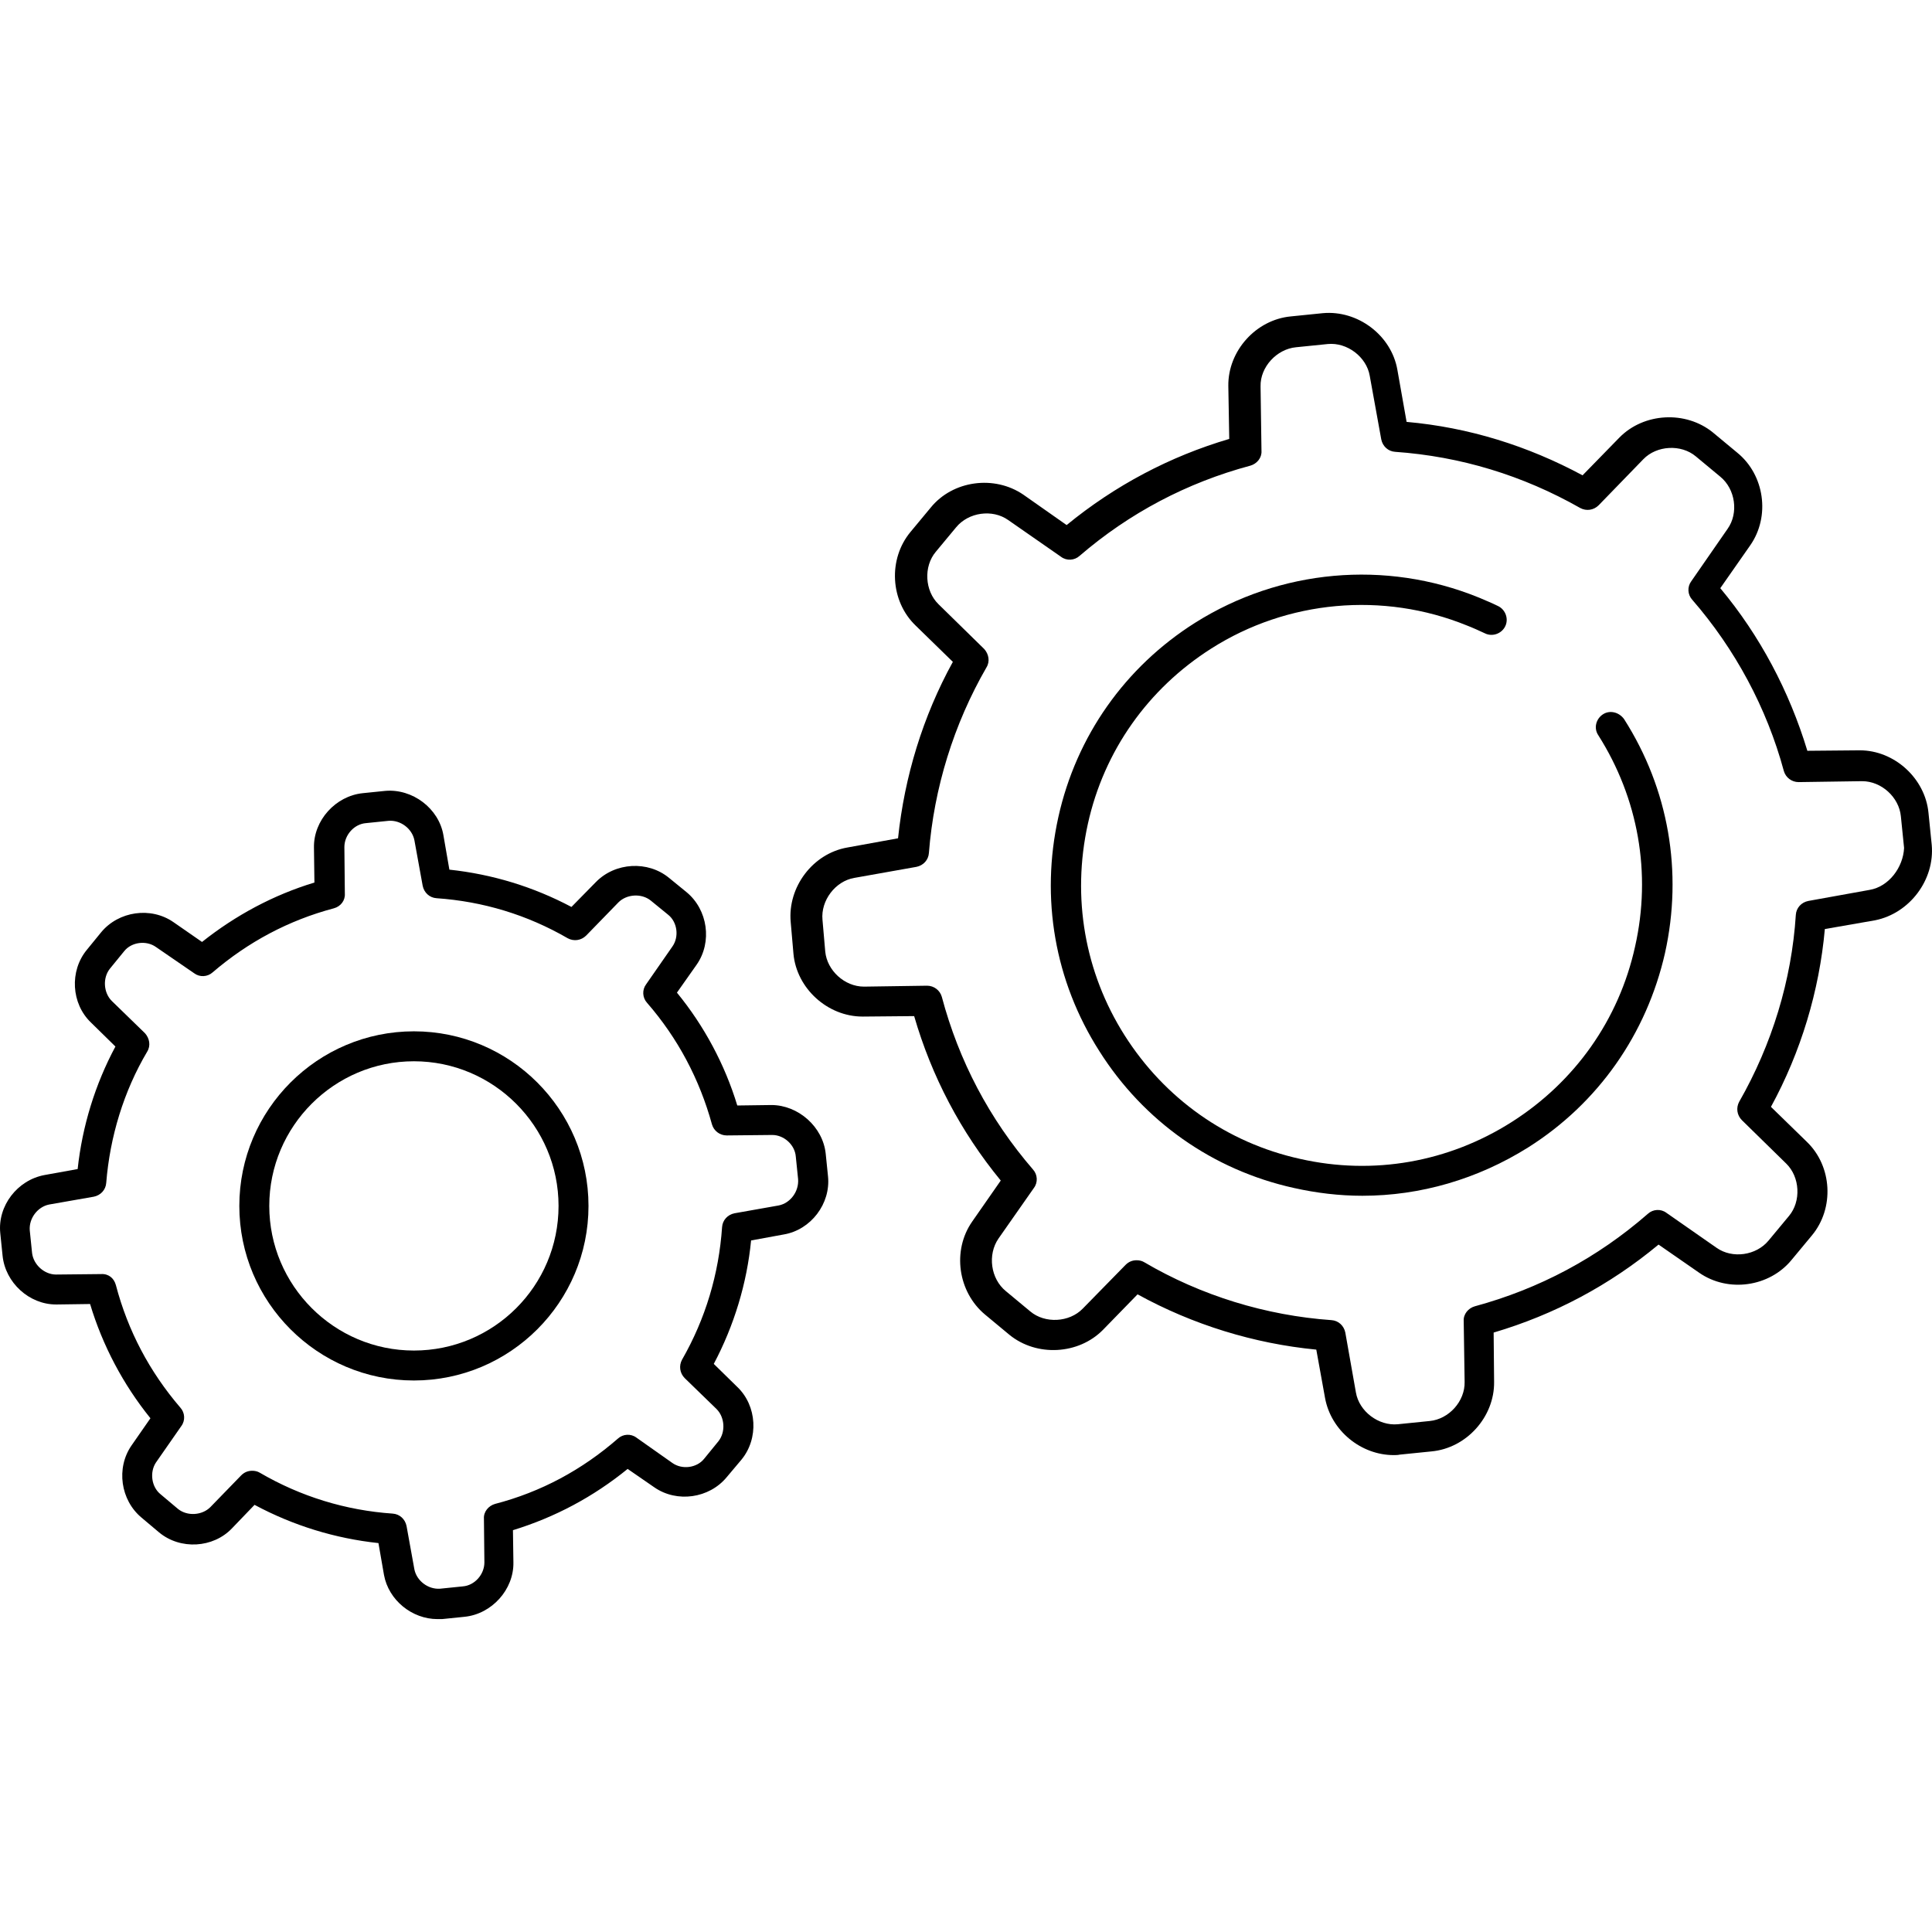 <?xml version="1.0" encoding="iso-8859-1"?>
<!-- Generator: Adobe Illustrator 19.0.0, SVG Export Plug-In . SVG Version: 6.00 Build 0)  -->
<svg version="1.1" id="Layer_1" xmlns="http://www.w3.org/2000/svg" xmlns:xlink="http://www.w3.org/1999/xlink" x="0px" y="0px"
	 viewBox="0 0 511.898 511.898" style="enable-background:new 0 0 511.898 511.898;" xml:space="preserve">
<g>
	<g>
		<path d="M109.669,273.257c-25.509,0-46.257,20.748-46.257,46.257c0,25.509,20.748,46.257,46.257,46.257
			s46.257-20.748,46.257-46.257C155.926,294.005,135.178,273.257,109.669,273.257z M109.669,357.837
			c-21.114,0-38.323-17.209-38.323-38.323s17.209-38.323,38.323-38.323s38.323,17.209,38.323,38.323
			C147.993,340.75,130.785,357.837,109.669,357.837z"/>
	</g>
</g>
<g>
	<g>
		<path d="M219.39,311.701l-0.608-5.979c-0.732-7.201-7.323-12.937-14.402-12.937l-9.032,0.122
			c-3.295-10.863-8.788-21.114-15.989-29.902l5.248-7.445c4.149-5.98,2.929-14.524-2.685-19.162l-4.638-3.783
			c-5.614-4.638-14.28-4.149-19.406,1.098l-6.468,6.59c-10.13-5.37-20.992-8.666-32.343-9.886l-1.587-9.154
			c-1.22-7.078-8.177-12.327-15.378-11.717l-5.98,0.61c-7.201,0.732-13.06,7.201-12.937,14.402l0.122,9.276
			c-10.863,3.295-20.87,8.666-29.78,15.744l-7.567-5.248c-5.98-4.149-14.524-2.929-19.162,2.685l-3.783,4.638
			c-4.638,5.614-4.149,14.28,1.098,19.284l6.468,6.346c-5.37,10.008-8.788,21.114-10.008,32.465l-8.788,1.587
			c-7.201,1.342-12.449,8.177-11.717,15.378l0.61,5.98c0.732,7.201,7.078,12.937,14.158,12.937c0.122,0,0.122,0,0.244,0l8.788-0.122
			c3.295,10.985,8.788,21.358,15.989,30.268l-5.004,7.201c-4.149,5.98-2.929,14.524,2.685,19.162l4.638,3.905
			c5.614,4.638,14.28,4.149,19.284-1.098l5.98-6.224c10.253,5.492,21.358,8.91,32.831,10.13l1.464,8.422
			c1.22,6.712,7.445,11.717,14.158,11.717c0.366,0,0.854,0,1.22,0l5.98-0.61c7.201-0.732,13.06-7.201,12.937-14.402l-0.122-8.544
			c11.107-3.417,21.236-8.788,30.39-16.233l7.078,4.882c5.98,4.149,14.524,2.929,19.162-2.685l3.905-4.638
			c4.638-5.614,4.149-14.28-1.098-19.284l-6.224-6.102c5.37-10.13,8.788-21.358,9.886-32.709l8.666-1.587
			C214.874,325.858,220.123,318.901,219.39,311.701z M206.333,319.392l-11.717,2.075c-1.831,0.366-3.173,1.831-3.295,3.661
			c-0.854,12.449-4.394,24.288-10.619,35.15c-0.854,1.587-0.61,3.539,0.732,4.882l8.422,8.177c2.197,2.197,2.441,6.102,0.488,8.544
			l-3.783,4.638c-1.953,2.441-5.858,2.929-8.422,1.098l-9.52-6.712c-1.465-1.098-3.539-0.976-4.882,0.244
			c-9.52,8.3-20.382,14.158-32.587,17.331c-1.709,0.488-3.051,2.075-2.929,3.905l0.122,11.595c0,3.173-2.563,6.102-5.736,6.346
			l-5.98,0.61c-3.173,0.244-6.224-2.075-6.834-5.126l-2.075-11.473c-0.366-1.831-1.831-3.173-3.661-3.295
			c-12.449-0.854-24.41-4.516-35.272-10.863c-0.61-0.366-1.342-0.488-1.953-0.488c-1.098,0-2.075,0.366-2.929,1.22l-8.177,8.422
			c-2.197,2.197-6.102,2.441-8.544,0.488l-4.638-3.905c-2.441-1.953-2.929-5.858-1.22-8.422l6.712-9.642
			c1.098-1.465,0.976-3.539-0.244-4.882c-8.177-9.52-13.914-20.382-17.087-32.465c-0.488-1.831-1.953-3.051-3.905-2.929
			l-11.961,0.122c-3.051,0-5.98-2.563-6.346-5.736l-0.61-5.98c-0.244-3.173,2.075-6.224,5.126-6.835l11.839-2.075
			c1.831-0.366,3.173-1.831,3.295-3.661c0.976-12.205,4.638-24.288,10.863-34.784c0.976-1.587,0.61-3.539-0.61-4.882l-8.788-8.544
			c-2.197-2.197-2.441-6.102-0.488-8.544l3.783-4.638c1.953-2.441,5.858-2.929,8.422-1.098l10.13,6.956
			c1.465,1.098,3.539,0.976,4.882-0.244c9.398-8.056,20.138-13.792,32.099-16.965c1.831-0.488,3.051-2.075,2.929-3.905
			l-0.122-12.327c0-3.173,2.563-6.102,5.736-6.346l5.98-0.61c3.173-0.244,6.224,2.075,6.834,5.126l2.197,12.083
			c0.366,1.831,1.831,3.173,3.661,3.295c12.327,0.854,24.044,4.394,34.784,10.619c1.587,0.854,3.539,0.61,4.882-0.732l8.544-8.788
			c2.197-2.197,6.102-2.441,8.544-0.488l4.638,3.783c2.441,1.953,2.929,5.858,1.098,8.422l-6.956,10.008
			c-1.098,1.465-0.976,3.539,0.244,4.882c8.178,9.398,13.914,20.26,17.209,32.221c0.488,1.709,2.075,2.929,3.905,2.929l11.961-0.122
			c0,0,0,0,0.122,0c3.051,0,5.98,2.563,6.224,5.736l0.61,5.98C211.703,315.73,209.385,318.781,206.333,319.392z"/>
	</g>
</g>
<g>
	<g>
		<path d="M430.295,190.507c-1.342-1.832-3.783-2.442-5.614-1.221c-1.831,1.22-2.441,3.661-1.22,5.492
			c10.619,16.721,14.158,36.615,9.764,56.021c-4.271,19.406-15.989,35.882-32.709,46.501c-16.721,10.619-36.615,14.158-56.021,9.764
			c-19.406-4.271-35.882-15.989-46.501-32.709c-10.619-16.721-14.036-36.615-9.764-56.021c4.272-19.405,15.989-35.882,32.709-46.501
			c20.138-12.815,45.525-15.134,67.737-6.102c1.587,0.61,3.173,1.342,4.76,2.075c1.953,0.976,4.394,0.122,5.37-1.831
			c0.976-1.953,0.122-4.394-1.831-5.37c-1.709-0.854-3.539-1.587-5.248-2.319c-24.655-10.008-52.603-7.445-75.061,6.712
			c-18.551,11.717-31.489,30.024-36.249,51.505c-4.76,21.481-0.976,43.45,10.863,62.001c11.717,18.551,30.024,31.489,51.505,36.249
			c5.98,1.342,12.083,2.075,18.185,2.075c15.378,0,30.513-4.394,43.938-12.815c18.551-11.717,31.367-30.024,36.249-51.505
			C445.918,231.028,442.134,209.059,430.295,190.507z"/>
	</g>
</g>
<g>
	<g>
		<path d="M511.824,223.827l-0.854-8.422c-0.854-9.154-9.032-16.599-18.185-16.599c-0.122,0-0.122,0-0.244,0l-13.67,0.122
			c-4.76-15.744-12.571-30.513-23.067-43.084l7.933-11.351c5.37-7.689,3.783-18.673-3.417-24.532l-6.468-5.37
			c-7.201-5.858-18.307-5.248-24.777,1.342l-9.764,10.008c-14.524-7.811-30.146-12.693-46.623-14.158l-2.441-13.792
			c-1.587-9.154-10.497-15.866-19.772-15.012l-8.422,0.854c-9.276,0.854-16.721,9.154-16.599,18.429l0.244,14.036
			c-15.744,4.638-30.268,12.327-43.084,22.823l-11.473-8.056c-7.689-5.248-18.673-3.783-24.532,3.417l-5.37,6.468
			c-5.98,7.201-5.37,18.307,1.342,24.777l9.886,9.642c-7.933,14.402-12.815,30.39-14.524,46.745l-13.426,2.441
			c-9.154,1.587-15.866,10.497-15.012,19.772l0.732,8.422c0.854,9.154,9.032,16.599,18.307,16.599c0.122,0,0.122,0,0.244,0
			l13.426-0.122c4.638,15.989,12.327,30.635,22.945,43.572l-7.567,10.863c-5.37,7.689-3.783,18.673,3.417,24.655l6.468,5.37
			c7.201,5.858,18.307,5.248,24.777-1.342l9.154-9.398c14.646,8.055,30.879,13.06,47.355,14.646l2.319,12.815
			c1.587,8.666,9.52,15.134,18.185,15.134c0.488,0,1.098,0,1.587-0.122l8.422-0.854c9.276-0.854,16.721-9.154,16.599-18.429
			l-0.122-13.06c16.111-4.76,30.757-12.571,43.694-23.312l10.741,7.445c7.69,5.37,18.673,3.783,24.532-3.417l5.37-6.468
			c5.98-7.201,5.37-18.307-1.342-24.777l-9.52-9.276c7.933-14.524,12.815-30.757,14.28-47.111l13.304-2.319
			C505.966,242.012,512.679,233.102,511.824,223.827z M495.347,235.787l-16.233,2.929c-1.831,0.366-3.173,1.831-3.295,3.661
			c-1.098,17.331-6.346,34.418-15.012,49.552c-0.854,1.587-0.61,3.539,0.732,4.882l11.717,11.473
			c3.661,3.539,4.027,10.008,0.732,13.914l-5.37,6.468c-3.295,4.027-9.642,4.882-13.792,1.953l-13.304-9.276
			c-1.465-1.098-3.539-0.976-4.882,0.244c-13.426,11.717-28.804,19.894-45.891,24.532c-1.709,0.488-3.051,2.075-2.929,3.905
			l0.244,16.111c0.122,5.126-4.149,9.886-9.276,10.375l-8.422,0.854c-5.126,0.488-10.253-3.417-11.107-8.422l-2.807-15.867
			c-0.366-1.831-1.831-3.173-3.661-3.295c-17.331-1.22-34.54-6.468-49.674-15.378c-0.61-0.366-1.342-0.488-1.953-0.488
			c-1.098,0-2.075,0.366-2.929,1.22l-11.351,11.595c-3.539,3.661-10.008,4.027-13.914,0.732l-6.468-5.37
			c-4.027-3.295-4.882-9.642-1.953-13.914l9.398-13.426c1.098-1.465,0.976-3.539-0.244-4.882
			c-11.595-13.426-19.65-28.804-24.166-45.769c-0.488-1.709-2.075-2.929-3.905-2.929l-16.599,0.244h-0.122
			c-5.126,0-9.764-4.271-10.253-9.276l-0.732-8.422c-0.488-5.126,3.417-10.253,8.422-11.107l16.477-2.929
			c1.831-0.366,3.173-1.831,3.295-3.661c1.342-17.209,6.59-34.174,15.256-49.186c0.976-1.587,0.61-3.539-0.61-4.882l-12.083-11.839
			c-3.661-3.539-4.027-10.008-0.732-13.914l5.37-6.468c3.295-4.027,9.642-4.882,13.792-1.953l14.036,9.764
			c1.464,1.098,3.539,0.976,4.882-0.244c13.182-11.351,28.438-19.406,45.281-23.922c1.709-0.488,3.051-2.075,2.929-3.905
			l-0.244-17.087c-0.122-5.126,4.271-9.886,9.398-10.375l8.422-0.854c5.126-0.488,10.253,3.417,11.107,8.422l3.051,16.843
			c0.366,1.831,1.831,3.173,3.661,3.295c17.331,1.22,33.808,6.224,49.064,14.89c1.587,0.854,3.539,0.61,4.882-0.732l11.839-12.205
			c3.539-3.661,10.008-4.027,13.914-0.732l6.468,5.37c4.027,3.295,4.882,9.642,1.953,13.792l-9.642,13.914
			c-1.098,1.465-0.976,3.539,0.244,4.882c11.351,13.06,19.772,28.682,24.288,45.403c0.488,1.709,2.075,2.929,3.905,2.929
			l16.721-0.244h0.122c5.126,0,9.764,4.271,10.253,9.276l0.854,8.422C504.258,229.807,500.473,234.932,495.347,235.787z"/>
	</g>
</g>
<g>
</g>
<g>
</g>
<g>
</g>
<g>
</g>
<g>
</g>
<g>
</g>
<g>
</g>
<g>
</g>
<g>
</g>
<g>
</g>
<g>
</g>
<g>
</g>
<g>
</g>
<g>
</g>
<g>
</g>
</svg>
